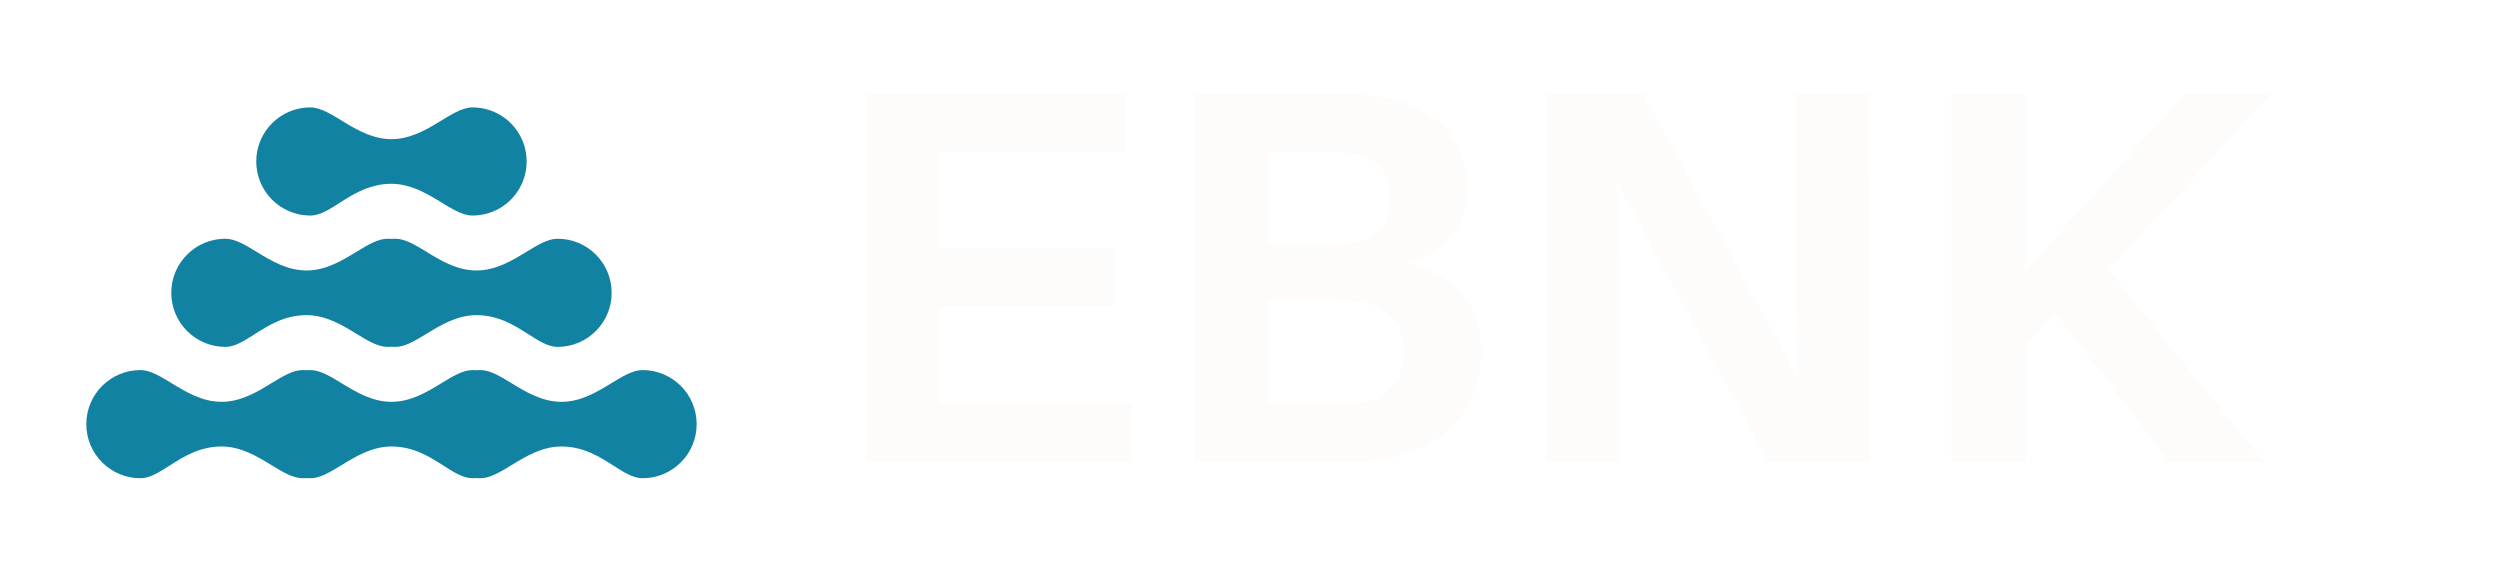 <svg width="230" height="54" viewBox="0 0 230 54" fill="none" xmlns="http://www.w3.org/2000/svg">
<g filter="url(#filter0_d_21_647)">
<g clip-path="url(#clip0_21_647)">
<path d="M28.551 5.364C25.804 5.364 23.575 7.591 23.575 10.339C23.575 13.087 25.804 15.315 28.551 15.315C30.565 15.315 32.46 12.394 36.014 12.394C39.213 12.394 41.463 15.315 43.478 15.315C46.225 15.315 48.453 13.087 48.453 10.339C48.453 7.591 46.225 5.364 43.478 5.364C41.463 5.364 39.213 8.285 36.014 8.285C32.816 8.285 30.565 5.364 28.551 5.364Z" fill="#1282A2"/>
<path d="M59.117 29.53C61.865 29.53 64.093 31.758 64.093 34.506C64.093 37.254 61.865 39.481 59.117 39.481C58.252 39.481 57.409 38.943 56.447 38.328C55.169 37.511 53.682 36.561 51.654 36.561C49.871 36.561 48.382 37.469 47.065 38.272C46.019 38.91 45.082 39.481 44.191 39.481C44.071 39.481 43.953 39.477 43.835 39.469C43.718 39.477 43.599 39.481 43.48 39.481C42.615 39.481 41.772 38.943 40.81 38.328C39.532 37.511 38.044 36.561 36.017 36.561C34.233 36.561 32.745 37.469 31.427 38.272C30.382 38.91 29.445 39.481 28.553 39.481C28.434 39.481 28.315 39.477 28.198 39.469C28.081 39.477 27.962 39.481 27.842 39.481C26.951 39.481 26.014 38.91 24.968 38.272C23.651 37.469 22.162 36.561 20.379 36.561C18.352 36.561 16.864 37.511 15.586 38.328C14.624 38.943 13.781 39.481 12.916 39.481C10.168 39.481 7.94 37.254 7.94 34.506C7.94 31.758 10.168 29.53 12.916 29.53C13.807 29.53 14.744 30.102 15.79 30.74C17.107 31.543 18.596 32.451 20.379 32.451C22.162 32.451 23.651 31.543 24.968 30.74C26.014 30.102 26.951 29.53 27.842 29.53C27.962 29.53 28.08 29.535 28.198 29.543C28.315 29.535 28.434 29.53 28.553 29.53C29.445 29.53 30.382 30.102 31.427 30.74C32.745 31.543 34.233 32.451 36.017 32.451C37.8 32.451 39.289 31.543 40.606 30.74C41.651 30.102 42.589 29.53 43.48 29.53C43.599 29.53 43.718 29.535 43.835 29.543C43.953 29.535 44.071 29.53 44.191 29.53C45.082 29.53 46.019 30.102 47.065 30.74C48.382 31.543 49.871 32.451 51.654 32.451C53.437 32.451 54.926 31.543 56.243 30.74C57.289 30.102 58.226 29.53 59.117 29.53Z" fill="#1282A2"/>
<path d="M15.758 22.422C15.758 19.674 17.986 17.447 20.733 17.447C21.625 17.447 22.562 18.018 23.607 18.656C24.925 19.459 26.413 20.367 28.197 20.367C29.98 20.367 31.469 19.459 32.786 18.656C33.831 18.018 34.769 17.447 35.66 17.447C35.779 17.447 35.898 17.451 36.015 17.459C36.133 17.451 36.251 17.447 36.371 17.447C37.262 17.447 38.2 18.018 39.245 18.656C40.562 19.459 42.051 20.367 43.834 20.367C45.618 20.367 47.106 19.459 48.423 18.656C49.469 18.018 50.406 17.447 51.298 17.447C54.045 17.447 56.273 19.674 56.273 22.422C56.273 25.17 54.045 27.398 51.298 27.398C50.432 27.398 49.589 26.859 48.627 26.244C47.349 25.428 45.862 24.477 43.834 24.477C42.051 24.477 40.562 25.385 39.245 26.188C38.2 26.826 37.262 27.398 36.371 27.398C36.251 27.398 36.133 27.393 36.016 27.385C35.898 27.393 35.779 27.398 35.66 27.398C34.769 27.398 33.831 26.826 32.786 26.188C31.469 25.385 29.98 24.477 28.197 24.477C26.169 24.477 24.681 25.428 23.404 26.244C22.442 26.859 21.598 27.398 20.733 27.398C17.986 27.398 15.758 25.17 15.758 22.422Z" fill="#1282A2"/>
</g>
<path d="M104.132 32.647H86.452V23.709H102.413V18.356H86.452V9.418H103.641V4.114H79.675V38H104.132V32.647ZM129.728 19.731C133.117 18.552 134.983 16.244 134.983 12.758C134.983 8.19 131.938 4.998 126.438 4.311C124.768 4.114 123.786 4.114 122.067 4.114H109.937V38H122.264C124.179 38 125.259 38 126.978 37.804C131.496 37.165 136.26 34.169 136.26 27.883C136.26 23.513 134.099 20.861 129.728 19.731ZM116.714 9.418H121.625C122.411 9.418 123.295 9.467 124.081 9.565C126.34 9.86 127.911 11.088 127.911 13.642C127.911 16.097 126.684 17.472 124.228 17.865C123.442 17.963 122.657 18.012 121.822 18.012H116.714V9.418ZM124.867 32.598C124.228 32.647 123.393 32.647 122.607 32.647H116.714V23.071H122.362C123.148 23.071 123.933 23.12 124.768 23.218C127.224 23.463 129.139 24.79 129.139 27.933C129.139 30.781 127.224 32.401 124.867 32.598ZM171.974 38L171.925 4.114H165.197V19.682C165.197 22.579 165.246 26.705 165.442 30.339L151.2 4.114H142.213V38H148.991V22.678C148.991 19.829 148.941 15.95 148.745 12.267L162.692 38H171.974ZM194.013 20.32L208.991 4.114H200.937L186.302 20.468V4.114H179.525V38H186.302V27.343L189.102 24.298L199.562 38H208.304L194.013 20.32Z" fill="#FEFCFB"/>
</g>
<defs>
<filter id="filter0_d_21_647" x="0.484" y="0.323" width="213.023" height="53.231" filterUnits="userSpaceOnUse" color-interpolation-filters="sRGB">
<feFlood flood-opacity="0" result="BackgroundImageFix"/>
<feColorMatrix in="SourceAlpha" type="matrix" values="0 0 0 0 0 0 0 0 0 0 0 0 0 0 0 0 0 0 127 0" result="hardAlpha"/>
<feOffset dy="4.516"/>
<feGaussianBlur stdDeviation="2.258"/>
<feComposite in2="hardAlpha" operator="out"/>
<feColorMatrix type="matrix" values="0 0 0 0 0 0 0 0 0 0 0 0 0 0 0 0 0 0 0.25 0"/>
<feBlend mode="normal" in2="BackgroundImageFix" result="effect1_dropShadow_21_647"/>
<feBlend mode="normal" in="SourceGraphic" in2="effect1_dropShadow_21_647" result="shape"/>
</filter>
<clipPath id="clip0_21_647">
<rect width="44.199" height="62.033" fill="white" transform="matrix(0 1 -1 0 67.033 0.323)"/>
</clipPath>
</defs>
</svg>

